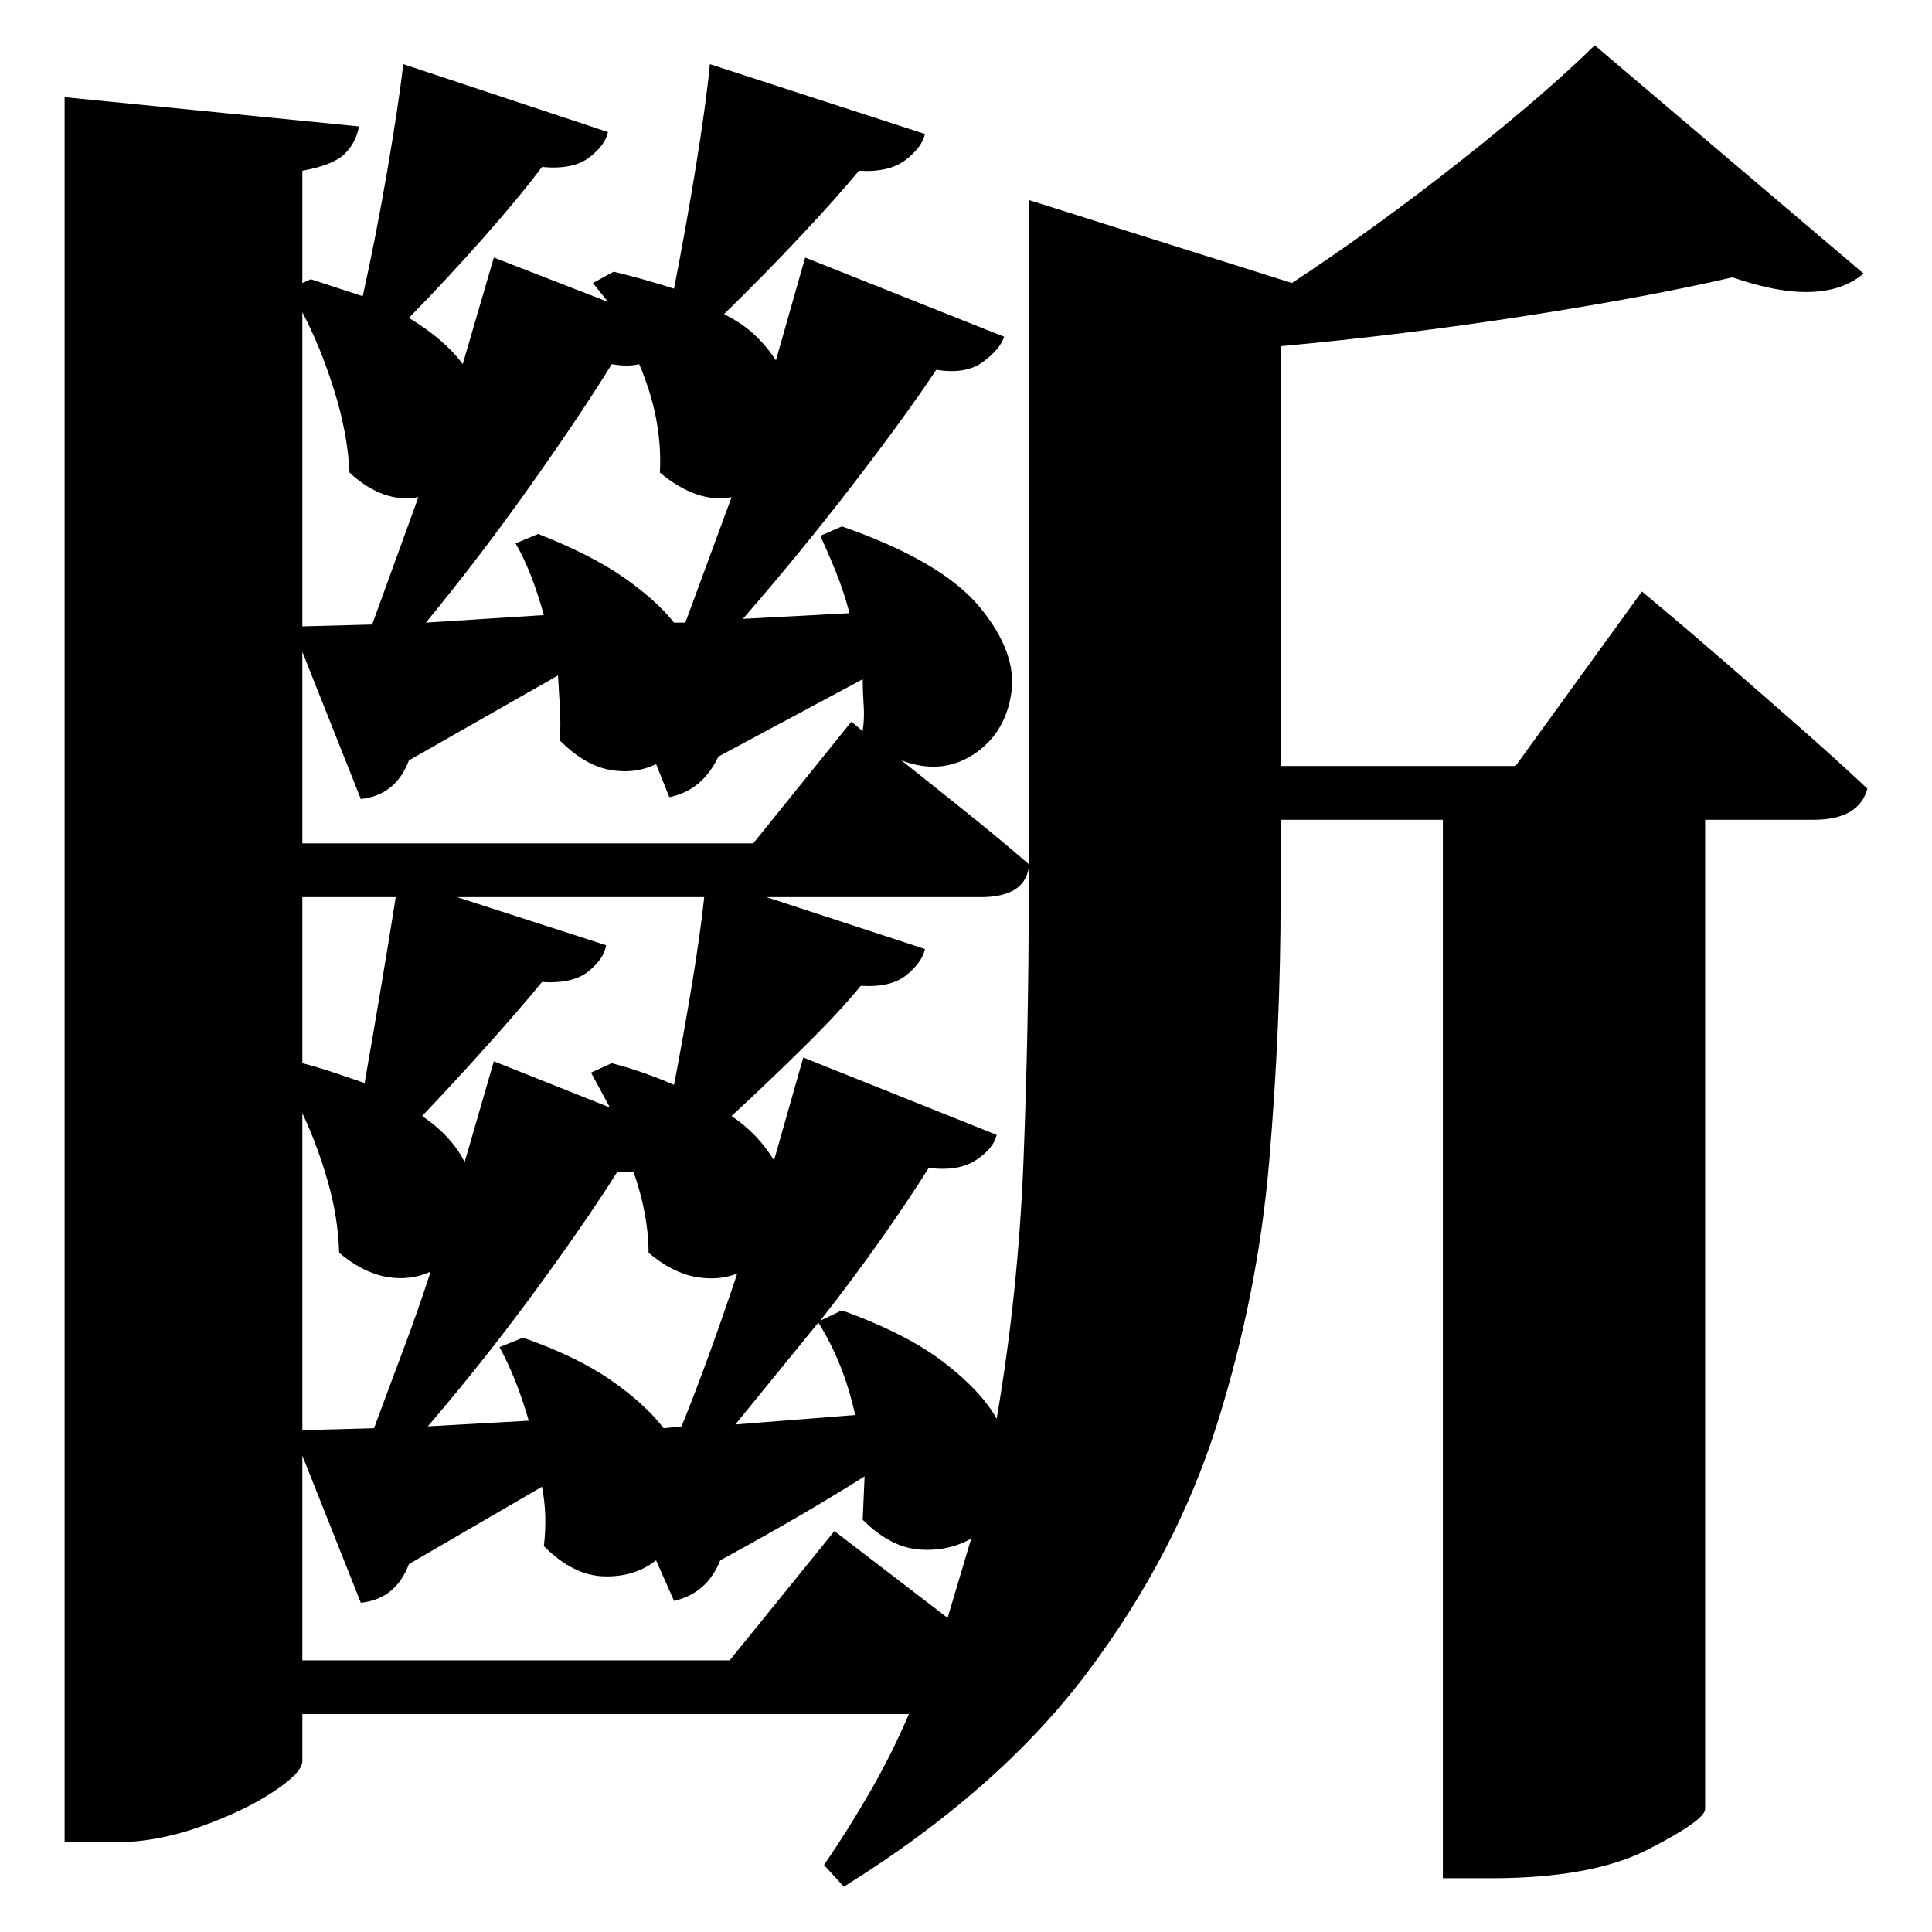 <?xml version="1.0" standalone="no"?>
<!DOCTYPE svg PUBLIC "-//W3C//DTD SVG 1.1//EN" "http://www.w3.org/Graphics/SVG/1.1/DTD/svg11.dtd" >
<svg xmlns="http://www.w3.org/2000/svg" xmlns:svg="http://www.w3.org/2000/svg" xmlns:xlink="http://www.w3.org/1999/xlink" viewBox="0 0 2048 2048" style=""><path d="M853.5 273.0 1064.5 357.0Q1059.5 371.0 1041.5 384.0Q1023.5 397.0 992.5 392.0Q958.5 443.0 903.0 515.0Q847.5 587.0 787.5 656.0L900.5 650.0Q894.5 627.0 886.0 606.0Q877.5 585.0 869.5 568.0L892.5 558.0Q998.5 595.0 1038.5 643.5Q1078.5 692.0 1072.0 735.0Q1065.5 778.0 1031.5 800.0Q997.5 822.0 955.5 806.0Q984.5 829.0 1022.5 859.5Q1060.5 890.0 1090.5 916.0V212.0L1369.5 300.0Q1460.5 240.0 1549.0 170.0Q1637.5 100.0 1690.5 48.0L1975.5 290.0Q1931.5 327.0 1836.5 294.0Q1745.5 315.0 1616.5 335.0Q1487.5 355.0 1357.5 367.0V812.0H1606.5L1740.5 627.0Q1740.5 627.0 1765.0 647.5Q1789.5 668.0 1827.0 700.5Q1864.5 733.0 1905.5 769.0Q1946.5 805.0 1979.5 836.0Q1970.5 869.0 1922.5 869.0H1807.5V1918.0Q1806.5 1930.0 1747.0 1960.5Q1687.5 1991.0 1580.5 1991.0H1529.5V869.0H1357.5V953.0Q1357.5 1088.0 1345.5 1230.0Q1333.5 1372.0 1290.0 1510.0Q1246.5 1648.0 1152.5 1773.0Q1058.5 1898.0 894.5 2000.0L873.5 1977.0Q899.5 1939.0 922.5 1899.0Q945.5 1859.0 963.5 1817.0H320.5V1867.0Q320.5 1879.0 289.5 1899.5Q258.5 1920.0 212.0 1936.5Q165.5 1953.0 120.5 1953.0H68.5V103.0L380.5 134.0Q377.5 151.0 365.5 163.0Q353.5 175.0 320.5 181.0V300.0L329.5 296.0L384.5 314.0Q398.5 251.0 410.5 181.0Q422.5 111.0 427.5 68.0L644.5 140.0Q641.5 154.0 624.5 167.0Q607.5 180.0 574.5 177.0Q550.5 209.0 512.5 252.0Q474.5 295.0 433.5 337.0Q471.5 360.0 490.5 386.0L523.5 273.0L644.5 320.0L628.5 300.0L650.5 288.0Q683.5 296.0 714.5 306.0Q726.5 245.0 737.5 177.5Q748.5 110.0 752.5 68.0L980.5 142.0Q977.5 156.0 960.0 169.5Q942.5 183.0 910.5 181.0Q886.5 210.0 848.5 250.5Q810.5 291.0 767.5 333.0Q787.5 343.0 800.5 355.5Q813.5 368.0 822.5 382.0ZM320.5 331.0V664.0L394.5 662.0L443.5 527.0Q406.5 534.0 370.5 501.0Q368.5 459.0 354.0 413.0Q339.5 367.0 320.5 331.0ZM320.5 1760.0H773.5L884.5 1623.0L1004.5 1715.0L1029.5 1631.0Q1004.5 1645.0 974.0 1642.5Q943.5 1640.0 914.5 1611.0L916.5 1565.0Q886.5 1584.0 848.0 1606.5Q809.5 1629.0 763.5 1654.0Q749.5 1689.0 714.5 1697.0L695.5 1654.0Q672.5 1672.0 640.0 1671.0Q607.5 1670.0 576.5 1639.0Q580.5 1606.0 574.5 1576.0L433.5 1658.0Q419.5 1695.0 382.5 1699.0L320.5 1543.0ZM320.5 951.0V1127.0Q339.5 1132.0 355.5 1137.5Q371.5 1143.0 386.5 1148.0Q395.5 1097.0 404.5 1043.0Q413.5 989.0 419.5 951.0ZM320.5 894.0H798.5L902.5 765.0L914.5 775.0Q916.5 761.0 915.5 747.0Q914.5 733.0 914.5 720.0L761.5 802.0Q744.5 838.0 709.5 845.0L695.5 810.0Q672.5 821.0 646.0 816.0Q619.5 811.0 593.5 785.0Q594.5 768.0 593.5 750.0Q592.5 732.0 591.5 716.0L433.5 806.0Q419.5 843.0 382.5 847.0L320.5 691.0ZM320.5 1180.0V1516.0L396.5 1514.0Q410.5 1476.0 426.5 1433.5Q442.5 1391.0 456.5 1348.0Q434.5 1358.0 409.5 1353.5Q384.5 1349.0 359.5 1328.0Q358.5 1291.0 347.5 1252.5Q336.5 1214.0 320.5 1180.0ZM570.5 566.0Q626.5 588.0 661.0 612.0Q695.5 636.0 714.5 660.0H726.5L775.5 527.0Q739.5 534.0 699.5 501.0Q702.5 444.0 677.5 386.0Q665.5 389.0 648.5 386.0Q616.5 438.0 563.5 513.0Q510.5 588.0 451.5 660.0L576.5 652.0Q563.5 605.0 546.5 576.0ZM851.5 1121.0 1056.5 1203.0Q1053.5 1217.0 1035.0 1229.5Q1016.5 1242.0 984.5 1238.0Q964.5 1270.0 935.0 1312.0Q905.5 1354.0 869.5 1400.0L892.5 1389.0Q961.5 1414.0 1001.0 1444.5Q1040.5 1475.0 1056.5 1504.0Q1079.5 1370.0 1085.0 1229.0Q1090.5 1088.0 1090.5 947.0V920.0Q1085.5 951.0 1039.5 951.0H812.5L980.5 1006.0Q977.5 1020.0 961.0 1033.5Q944.5 1047.0 912.5 1045.0Q889.5 1073.0 852.5 1109.5Q815.5 1146.0 775.5 1183.0Q803.5 1202.0 820.5 1230.0ZM523.5 1125.0 646.5 1174.0 626.5 1137.0 648.5 1127.0Q682.5 1136.0 714.5 1150.0Q724.5 1098.0 733.5 1043.5Q742.5 989.0 746.5 951.0H484.5L642.5 1002.0Q640.5 1016.0 624.0 1029.5Q607.5 1043.0 574.5 1041.0Q551.5 1069.0 518.0 1106.5Q484.5 1144.0 447.5 1183.0Q479.5 1205.0 492.5 1232.0ZM554.5 1418.0Q611.5 1438.0 647.5 1463.0Q683.5 1488.0 703.5 1514.0L722.5 1512.0Q737.5 1475.0 752.5 1433.5Q767.5 1392.0 781.5 1350.0Q761.5 1358.0 737.0 1353.5Q712.5 1349.0 687.5 1328.0Q687.5 1288.0 671.5 1242.0H654.5Q622.5 1293.0 568.0 1367.5Q513.5 1442.0 453.5 1512.0L560.5 1506.0Q547.5 1461.0 529.5 1428.0ZM906.5 1500.0Q894.5 1445.0 867.5 1402.0L779.5 1510.0Z" fill="black"></path></svg>